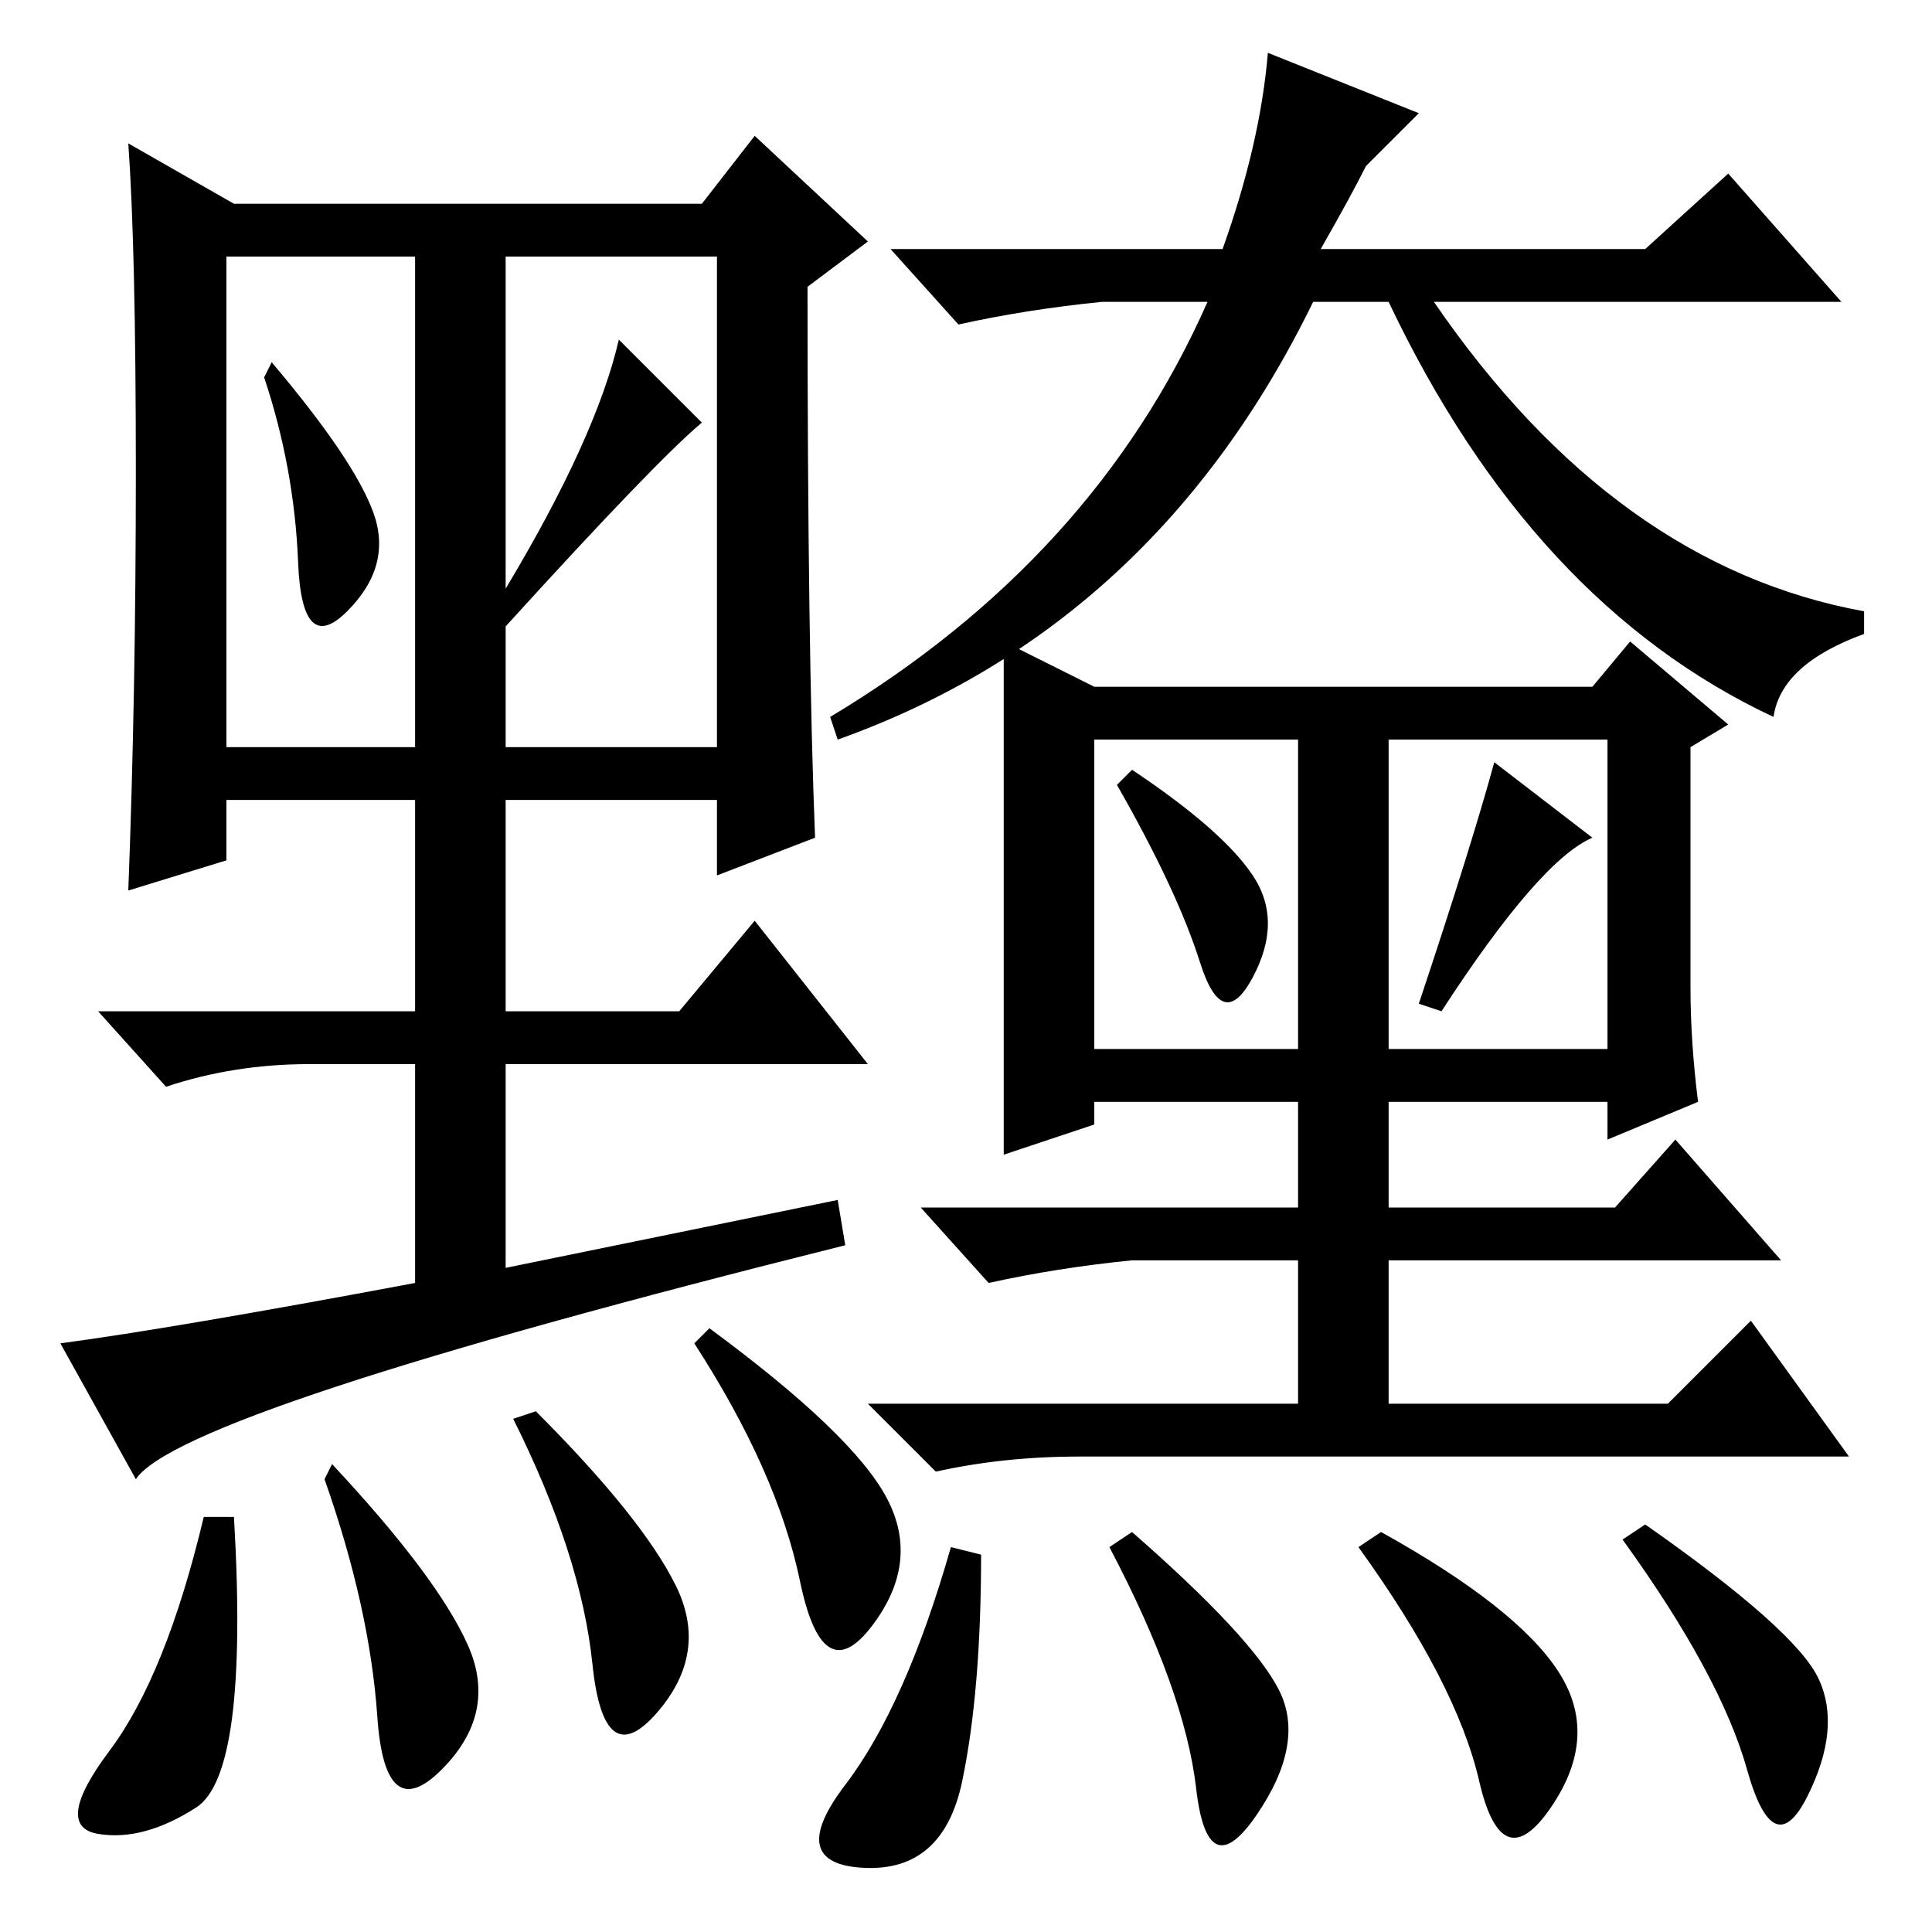 <?xml version="1.0" standalone="no"?>
<!DOCTYPE svg PUBLIC "-//W3C//DTD SVG 1.1//EN" "http://www.w3.org/Graphics/SVG/1.1/DTD/svg11.dtd" >
<svg xmlns="http://www.w3.org/2000/svg" xmlns:xlink="http://www.w3.org/1999/xlink" version="1.1" viewBox="0 -36 256 256">
  <g transform="matrix(1 0 0 -1 0 220)">
   <path fill="currentColor"
d="M133 171l12 -6h66l5 6l13 -11l-5 -3v-32q0 -7 1 -15l-12 -5v5h-29v-14h30l8 9l14 -16h-52v-19h37l11 11l13 -18h-102q-10 0 -19 -2l-9 9h57v19h-22q-10 -1 -19 -3l-9 10h50v14h-27v-3l-12 -4v68zM145 117h27v41h-27v-41zM184 117h29v41h-29v-41zM166 140q4 -6 0 -13.5
t-7 2t-11 23.5l2 2q12 -8 16 -14zM191 122l-3 1q7 21 10 32l13 -10q-7 -3 -20 -23zM127.5 20q-2.5 -12 -13 -11.5t-2.5 11t14 31.5l4 -1q0 -18 -2.5 -30zM206.5 34.5q5.5 -8.5 -1 -18t-9.5 3.5t-16 31l3 2q18 -10 23.5 -18.5zM241 33.5q3 -6.5 -1.5 -15.5t-8 3.5t-16.5 30.5
l3 2q20 -14 23 -20.5zM169.5 32q3.5 -7 -3 -16.5t-8 3.5t-11.5 32l3 2q16 -14 19.5 -21zM175 223h43l11 10l15 -17h-54q24 -35 57 -41v-3q-11 -4 -12 -11q-32 15 -51 55h-10q-21 -43 -63 -58l-1 3q35 21 50 55h-14q-10 -1 -19 -3l-9 10h44q5 14 6 26l20 -8l-7 -7
q-2 -4 -6 -11zM18 60l-10 18q15 2 47 8v29h-14q-10 0 -19 -3l-9 10h42v28h-25v-8l-13 -4q1 26 1 55.5t-1 43.5l14 -8h62l7 9l15 -14l-8 -6q0 -48 1 -73l-13 -5v10h-28v-28h23l10 12l15 -19h-48v-27l44 9l1 -6q-88 -22 -94 -31zM49.5 188q2.5 -7 -3.5 -13t-6.5 6.5t-4.5 24.5
l1 2q11 -13 13.5 -20zM67 178q12 20 15 33l11 -11q-6 -5 -26 -27v-16h28v65h-28v-44zM30 157h25v65h-25v-65zM26 16.5q-7 -4.5 -13 -3.5t1.5 11t12.5 31h4q2 -34 -5 -38.5zM62 38q4 -9 -3.5 -16.5t-8.5 7t-7 31.5l1 2q14 -15 18 -24zM89.5 46q4.5 -9 -2.5 -17t-8.5 6.5
t-10.5 32.5l3 1q14 -14 18.5 -23zM117.5 57.5q4.5 -8.5 -2 -17t-9.5 6t-14 31.5l2 2q19 -14 23.5 -22.5z" />
  </g>

</svg>
